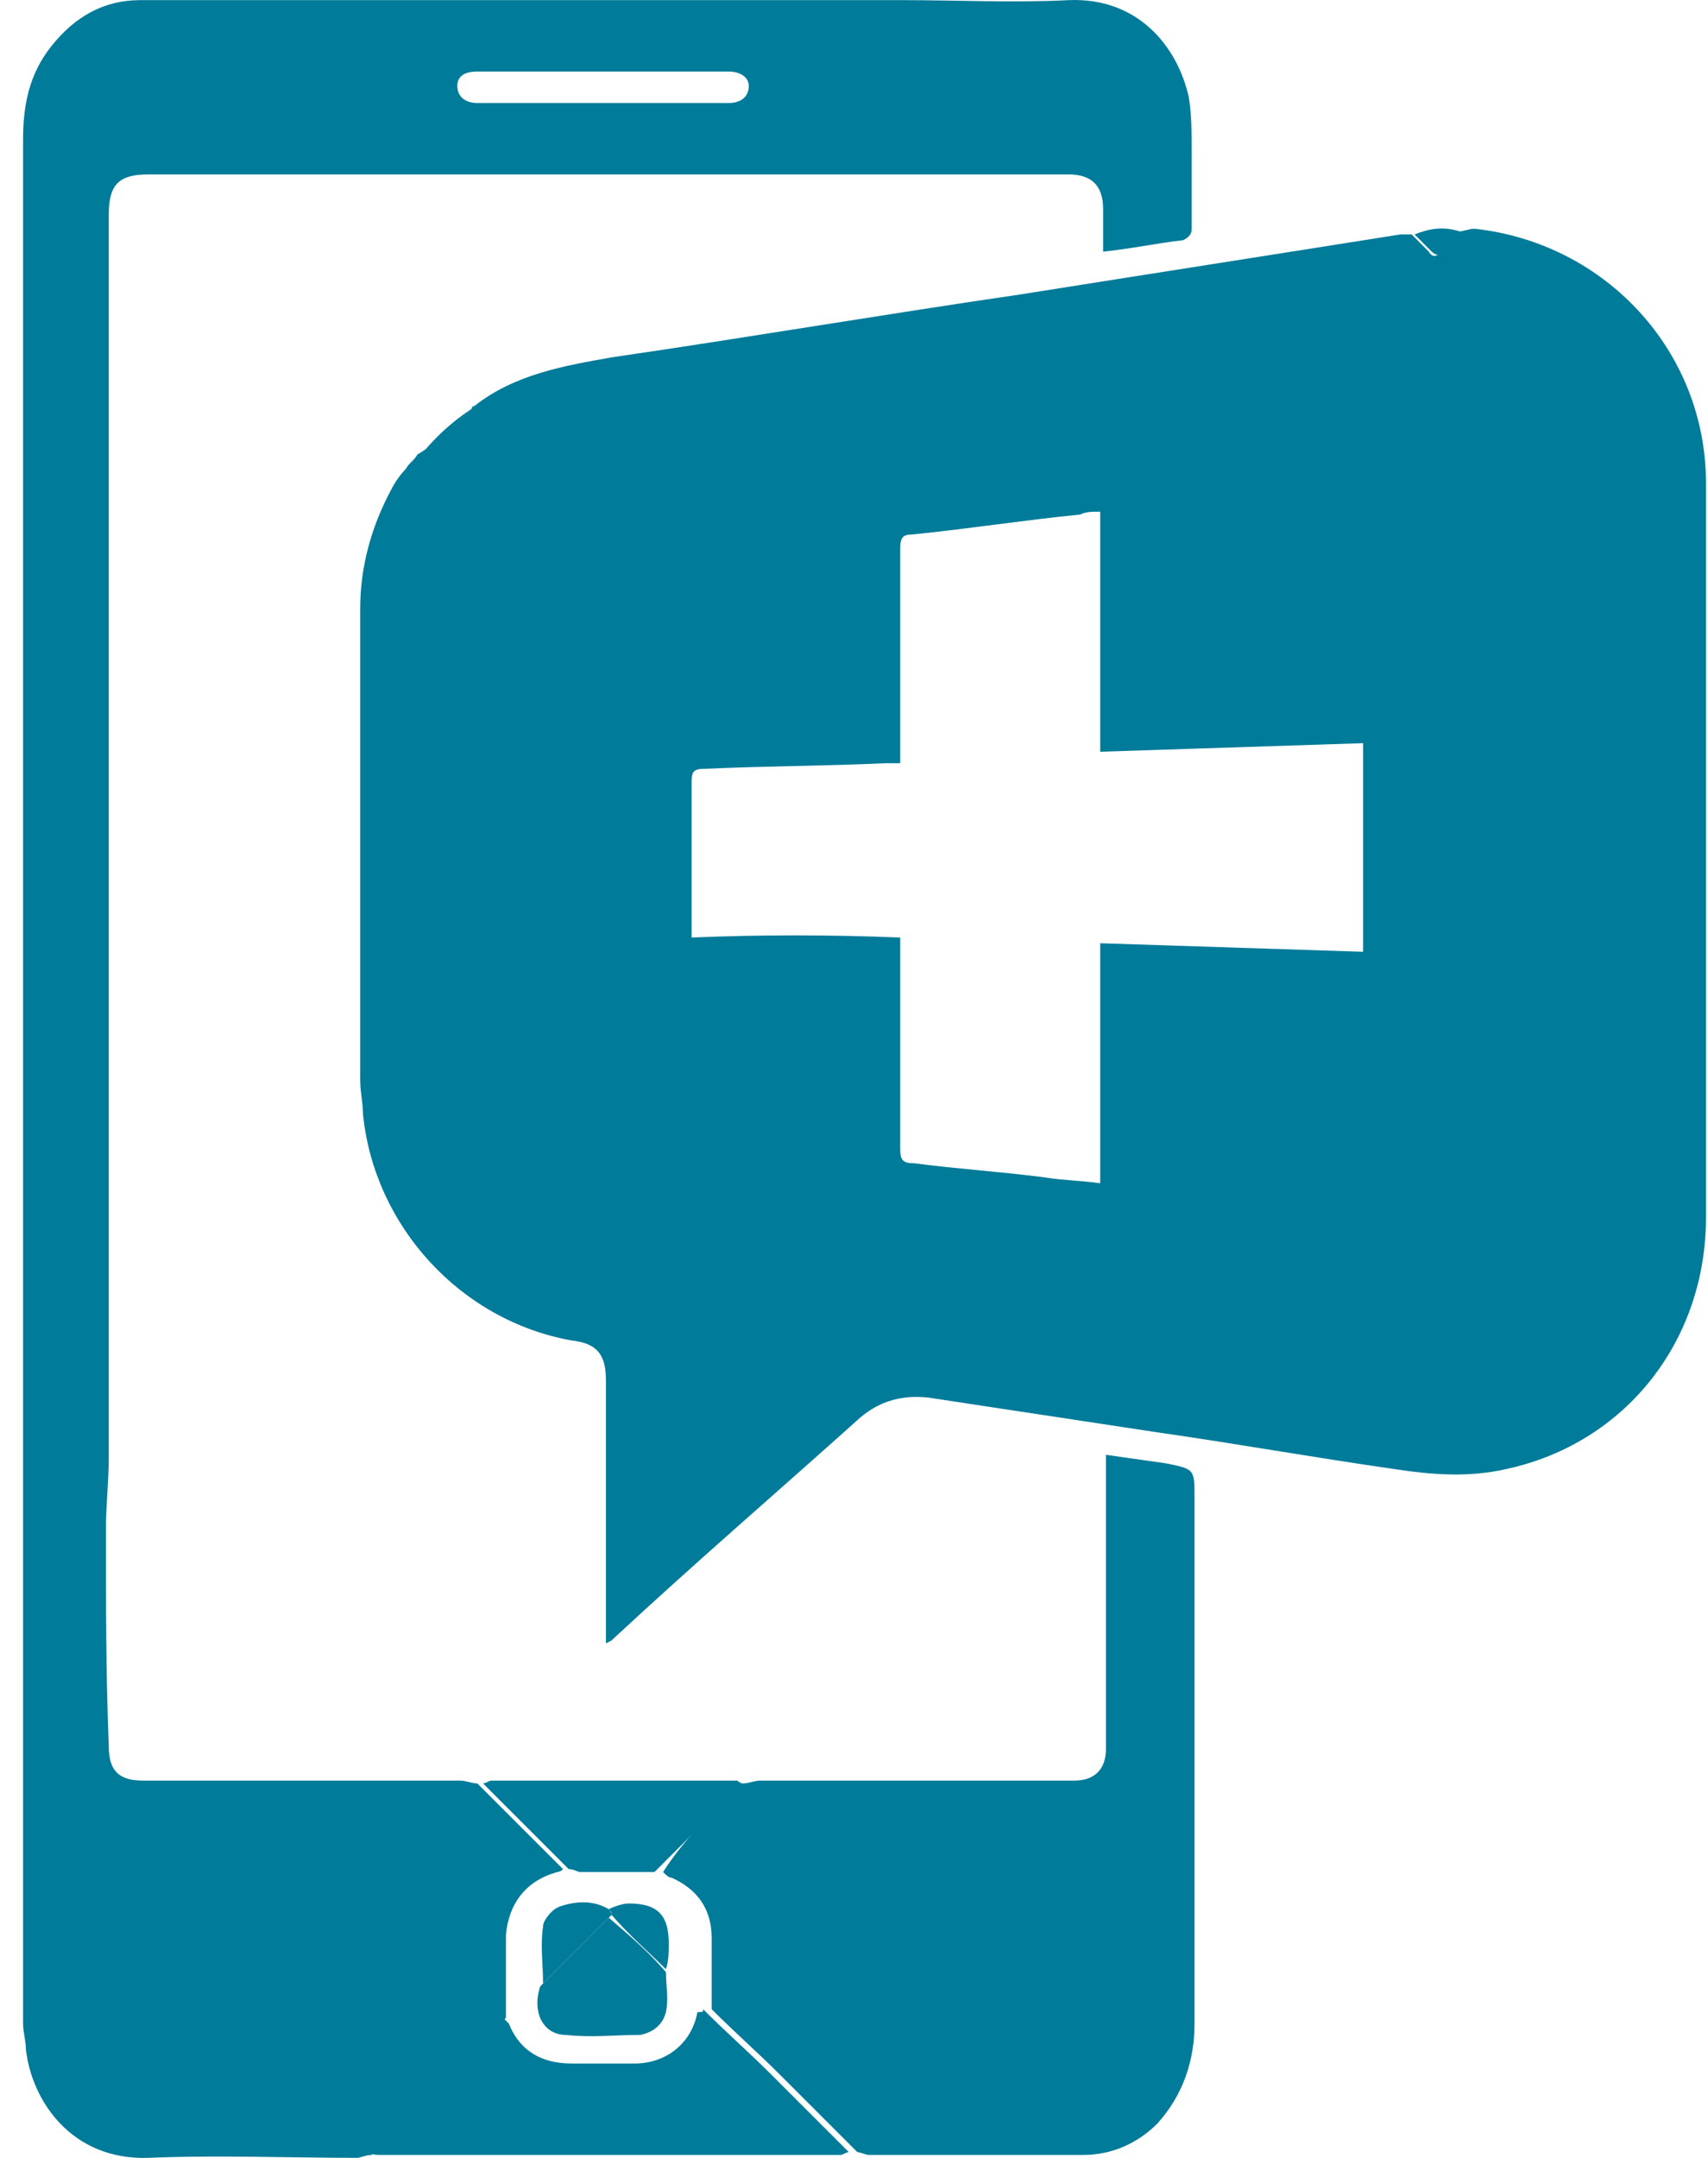 <svg width="38" height="48" viewBox="0 0 38 48" fill="none" xmlns="http://www.w3.org/2000/svg">
<path d="M10.556 9.03C11.446 8.33 12.527 8.14 13.608 7.949C16.659 7.504 19.647 6.995 22.698 6.55C25.495 6.105 28.356 5.66 31.153 5.215C31.217 5.215 31.344 5.215 31.407 5.215C31.535 5.343 31.662 5.47 31.789 5.597C31.852 5.724 31.98 5.724 32.043 5.597C32.17 5.47 32.297 5.343 32.424 5.152C32.552 5.152 32.679 5.088 32.806 5.088C35.73 5.406 37.955 7.822 37.955 10.746C37.955 12.589 37.955 14.497 37.955 16.34C37.955 19.9 37.955 23.523 37.955 27.083C37.955 29.817 36.175 32.105 33.505 32.678C32.679 32.868 31.852 32.805 31.026 32.678C29.246 32.423 27.466 32.105 25.686 31.851C24.033 31.597 22.317 31.343 20.664 31.088C20.092 31.025 19.583 31.152 19.138 31.533C17.295 33.186 15.451 34.775 13.671 36.428C13.608 36.492 13.608 36.492 13.481 36.555C13.481 36.428 13.481 36.301 13.481 36.237C13.481 34.394 13.481 32.55 13.481 30.707C13.481 30.135 13.29 29.881 12.718 29.817C10.239 29.372 8.332 27.274 8.077 24.795C8.077 24.541 8.014 24.286 8.014 24.032C8.014 20.536 8.014 17.039 8.014 13.543C8.014 12.589 8.268 11.7 8.713 10.873C8.777 10.746 8.904 10.555 9.031 10.428C9.094 10.301 9.222 10.237 9.285 10.11C9.73 9.856 10.175 9.411 10.556 9.03ZM20.028 20.854C20.028 20.981 20.028 21.044 20.028 21.171C20.028 22.634 20.028 24.096 20.028 25.558C20.028 25.812 20.092 25.876 20.346 25.876C21.3 26.003 22.317 26.066 23.27 26.193C23.652 26.257 24.033 26.257 24.478 26.32C24.478 24.541 24.478 22.761 24.478 20.981C26.449 21.044 28.356 21.108 30.327 21.171C30.327 19.582 30.327 18.056 30.327 16.531C28.356 16.594 26.449 16.658 24.478 16.721C24.478 14.942 24.478 13.162 24.478 11.382C24.288 11.382 24.16 11.382 24.033 11.445C22.762 11.572 21.554 11.763 20.283 11.89C20.092 11.89 20.028 11.954 20.028 12.208C20.028 13.67 20.028 15.196 20.028 16.658C20.028 16.721 20.028 16.849 20.028 16.976C19.901 16.976 19.838 16.976 19.71 16.976C18.375 17.039 16.977 17.039 15.642 17.103C15.451 17.103 15.388 17.166 15.388 17.357C15.388 18.438 15.388 19.519 15.388 20.599C15.388 20.663 15.388 20.79 15.388 20.854C16.913 20.79 18.439 20.79 20.028 20.854Z" fill="#007B99"/>
<path d="M8.268 47.934C8.141 47.934 8.014 47.998 7.95 47.998C6.425 47.998 4.835 47.934 3.31 47.998C1.593 48.061 0.703 46.726 0.576 45.582C0.576 45.392 0.513 45.201 0.513 45.01C0.513 31.025 0.513 17.103 0.513 3.118C0.513 2.355 0.64 1.655 1.148 1.02C1.657 0.384 2.293 0.003 3.119 0.003C8.777 0.003 14.434 0.003 20.092 0.003C21.3 0.003 22.571 0.066 23.779 0.003C25.305 -0.061 26.195 1.02 26.449 2.164C26.513 2.545 26.513 2.99 26.513 3.435C26.513 4.008 26.513 4.58 26.513 5.088C26.513 5.215 26.449 5.279 26.322 5.343C25.75 5.406 25.178 5.533 24.542 5.597C24.542 5.279 24.542 4.961 24.542 4.643C24.542 4.135 24.288 3.88 23.779 3.88C21.173 3.88 18.63 3.88 16.024 3.88C11.764 3.88 7.569 3.88 3.31 3.88C2.674 3.88 2.42 4.071 2.42 4.77C2.42 8.585 2.42 12.399 2.42 16.213C2.42 16.785 2.42 17.294 2.42 17.866C2.42 18.12 2.42 18.374 2.42 18.692C2.42 23.269 2.42 27.846 2.42 32.423C2.42 32.932 2.356 33.504 2.356 34.013C2.356 35.602 2.356 37.255 2.42 38.844C2.42 39.416 2.674 39.607 3.183 39.607C5.535 39.607 7.887 39.607 10.239 39.607C10.366 39.607 10.493 39.67 10.62 39.67C11.256 40.306 11.892 40.942 12.527 41.577C12.464 41.641 12.4 41.641 12.4 41.641C11.701 41.832 11.319 42.34 11.256 43.039C11.256 43.611 11.256 44.12 11.256 44.692C11.256 44.756 11.256 44.819 11.256 44.883C10.875 45.264 10.493 45.646 10.112 46.027C9.476 46.726 8.84 47.298 8.268 47.934ZM13.417 2.291C14.371 2.291 15.324 2.291 16.214 2.291C16.469 2.291 16.659 2.164 16.659 1.91C16.659 1.719 16.469 1.592 16.214 1.592C14.371 1.592 12.464 1.592 10.62 1.592C10.302 1.592 10.175 1.719 10.175 1.91C10.175 2.164 10.366 2.291 10.62 2.291C11.574 2.291 12.527 2.291 13.417 2.291Z" fill="#007B99"/>
<path d="M16.532 39.67C16.659 39.67 16.786 39.607 16.913 39.607C19.138 39.607 21.363 39.607 23.588 39.607C23.715 39.607 23.779 39.607 23.906 39.607C24.351 39.607 24.605 39.352 24.605 38.907C24.605 38.081 24.605 37.255 24.605 36.492C24.605 35.22 24.605 33.949 24.605 32.678C24.605 32.614 24.605 32.487 24.605 32.36C25.05 32.423 25.495 32.487 25.94 32.55C26.576 32.678 26.576 32.678 26.576 33.313C26.576 37.191 26.576 41.132 26.576 45.01C26.576 45.837 26.322 46.599 25.75 47.235C25.305 47.68 24.732 47.934 24.097 47.934C22.508 47.934 20.918 47.934 19.329 47.934C19.265 47.934 19.138 47.871 19.075 47.871C18.503 47.299 17.93 46.726 17.358 46.154C16.85 45.646 16.341 45.201 15.833 44.692C15.833 44.565 15.833 44.502 15.833 44.374C15.833 43.929 15.833 43.484 15.833 43.103C15.833 42.467 15.515 42.022 14.943 41.768C14.879 41.768 14.816 41.704 14.752 41.641C15.197 40.942 15.833 40.306 16.532 39.67Z" fill="#007B99"/>
<path d="M15.643 44.692C16.151 45.201 16.66 45.646 17.168 46.154C17.741 46.726 18.313 47.299 18.885 47.871C18.821 47.871 18.758 47.934 18.694 47.934C18.249 47.934 17.804 47.934 17.359 47.934C14.371 47.934 11.447 47.934 8.459 47.934C8.396 47.934 8.269 47.934 8.205 47.871C8.841 47.235 9.476 46.663 10.049 46.027C10.43 45.646 10.811 45.264 11.193 44.883C11.256 44.947 11.256 44.947 11.32 45.01C11.574 45.646 12.083 45.9 12.719 45.9C13.164 45.9 13.672 45.9 14.117 45.9C14.816 45.9 15.389 45.455 15.516 44.756C15.643 44.756 15.643 44.756 15.643 44.692Z" fill="#007B99"/>
<path d="M16.532 39.67C15.896 40.306 15.261 40.942 14.625 41.577L14.561 41.641C13.989 41.641 13.417 41.641 12.908 41.641C12.845 41.641 12.781 41.577 12.654 41.577C12.018 40.942 11.383 40.306 10.747 39.67C10.811 39.67 10.874 39.607 10.938 39.607C12.781 39.607 14.625 39.607 16.405 39.607C16.405 39.607 16.468 39.67 16.532 39.67Z" fill="#007B99"/>
<path d="M32.488 5.152C32.361 5.279 32.233 5.406 32.106 5.597C32.043 5.724 31.916 5.66 31.852 5.597C31.725 5.47 31.598 5.343 31.471 5.215C31.789 5.088 32.106 5.025 32.488 5.152Z" fill="#007B99"/>
<path d="M10.557 9.03C10.112 9.475 9.731 9.856 9.286 10.301C9.222 10.365 9.095 10.492 9.031 10.619C9.031 10.555 9.031 10.492 9.095 10.492C9.476 9.92 9.921 9.475 10.493 9.093C10.493 9.03 10.557 9.03 10.557 9.03Z" fill="#007B99"/>
<path d="M14.816 43.866C14.816 44.184 14.88 44.438 14.816 44.756C14.753 45.01 14.562 45.201 14.244 45.264C13.672 45.264 13.164 45.328 12.591 45.264C12.083 45.264 11.829 44.756 12.019 44.184C12.146 44.056 12.337 43.866 12.464 43.739C12.846 43.357 13.164 43.039 13.545 42.658C13.99 43.039 14.435 43.421 14.816 43.866Z" fill="#007B99"/>
<path d="M13.608 42.594C13.226 42.976 12.908 43.294 12.527 43.675C12.4 43.802 12.209 43.993 12.082 44.12C12.082 43.675 12.018 43.294 12.082 42.849C12.082 42.721 12.273 42.467 12.463 42.404C12.845 42.276 13.226 42.276 13.544 42.467C13.608 42.531 13.608 42.594 13.608 42.594Z" fill="#007B99"/>
<path d="M13.607 42.594C13.607 42.531 13.607 42.531 13.544 42.467C13.671 42.404 13.862 42.34 13.989 42.34C14.625 42.34 14.879 42.594 14.879 43.23C14.879 43.421 14.879 43.611 14.815 43.802C14.434 43.421 13.989 43.039 13.607 42.594Z" fill="#007B99"/>
</svg>
